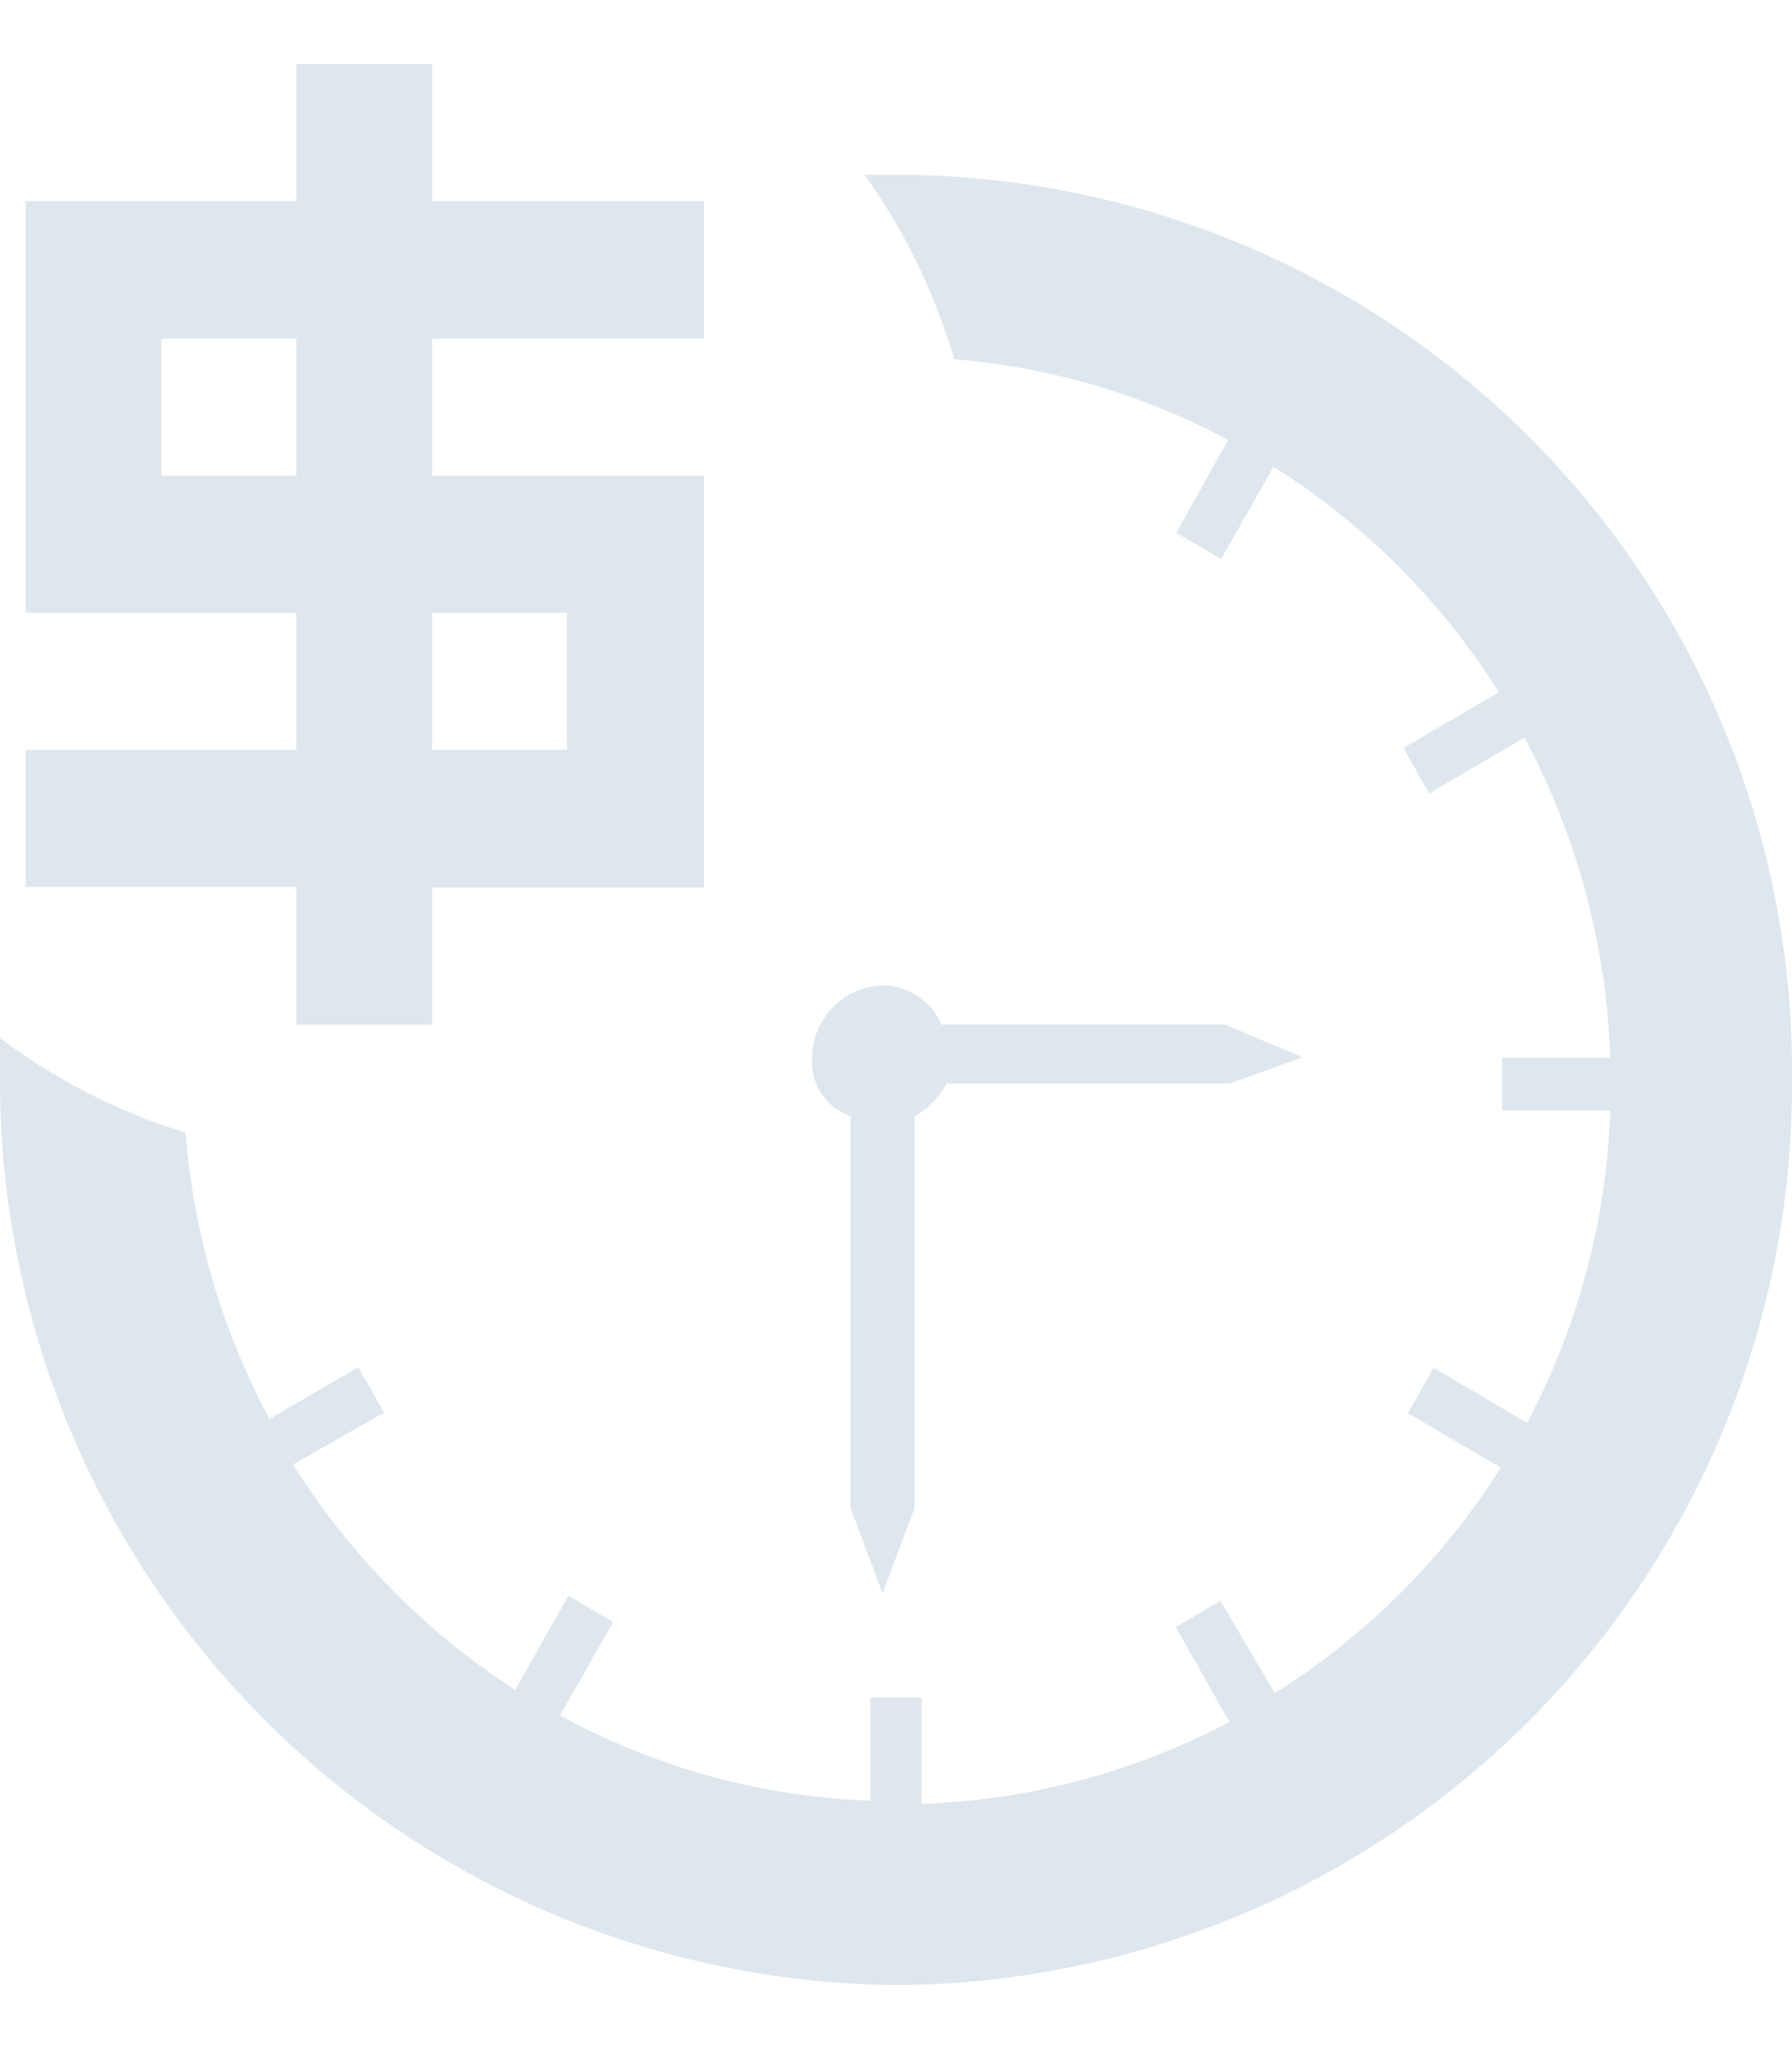 <svg width="28px" height="32px" viewBox="0 0 28 30" version="1.1" xmlns="http://www.w3.org/2000/svg" xmlns:xlink="http://www.w3.org/1999/xlink">
  <g stroke="none" stroke-width="1" fill="none" fill-rule="evenodd">
      <path d="M20.35,15.51L19.14,15H14.71a1,1,0,0,0-.91-0.61,1.13,1.13,0,0,0-1.11,1.12,0.89,0.89,0,0,0,.6.92v6.12l0.5,1.33,0.5-1.33V16.43a1.22,1.22,0,0,0,.5-0.51h4.43Z" style="fill: #dee7ed"/>
      <path d="M14,1.73l-0.49,0a9.64,9.64,0,0,1,1.4,2.88,11,11,0,0,1,4.28,1.26L18.38,7.32l0.7,0.41L19.9,6.29a11.24,11.24,0,0,1,3.52,3.52l-1.49.87,0.4,0.71,1.49-.87a11.39,11.39,0,0,1,1.34,5H23.47v0.82h1.69a11.19,11.19,0,0,1-1.3,4.88l-1.46-.86-0.4.71,1.45,0.85a11.25,11.25,0,0,1-3.53,3.52L19.07,24l-0.7.41,0.84,1.48a11.08,11.08,0,0,1-4.81,1.28V25.51H13.6v1.61a10.93,10.93,0,0,1-4.85-1.33l0.83-1.46-0.7-.41L8.05,25.39a11.39,11.39,0,0,1-3.47-3.52L6,21.06l-0.4-.71-1.39.81a11.33,11.33,0,0,1-1.31-4.47A9.51,9.51,0,0,1,0,15.21c0,0.2,0,.4,0,0.6A14.13,14.13,0,0,0,14,30,14.06,14.06,0,0,0,28,15.82,14,14,0,0,0,14,1.73Z" style="fill: #dee7ed"/>
      <path d="M11,4.29V2.14H6.75V0H4.63V2.14H0.4V8.57H4.63v2.14H0.4v2.14H4.63V15H6.75V12.86H11V6.43H6.75V4.29H11ZM4.63,6.43H2.52V4.29H4.63V6.43ZM8.86,8.57v2.14H6.75V8.57H8.86Z" style="fill: #dee7ed"/>
  </g>
</svg>
